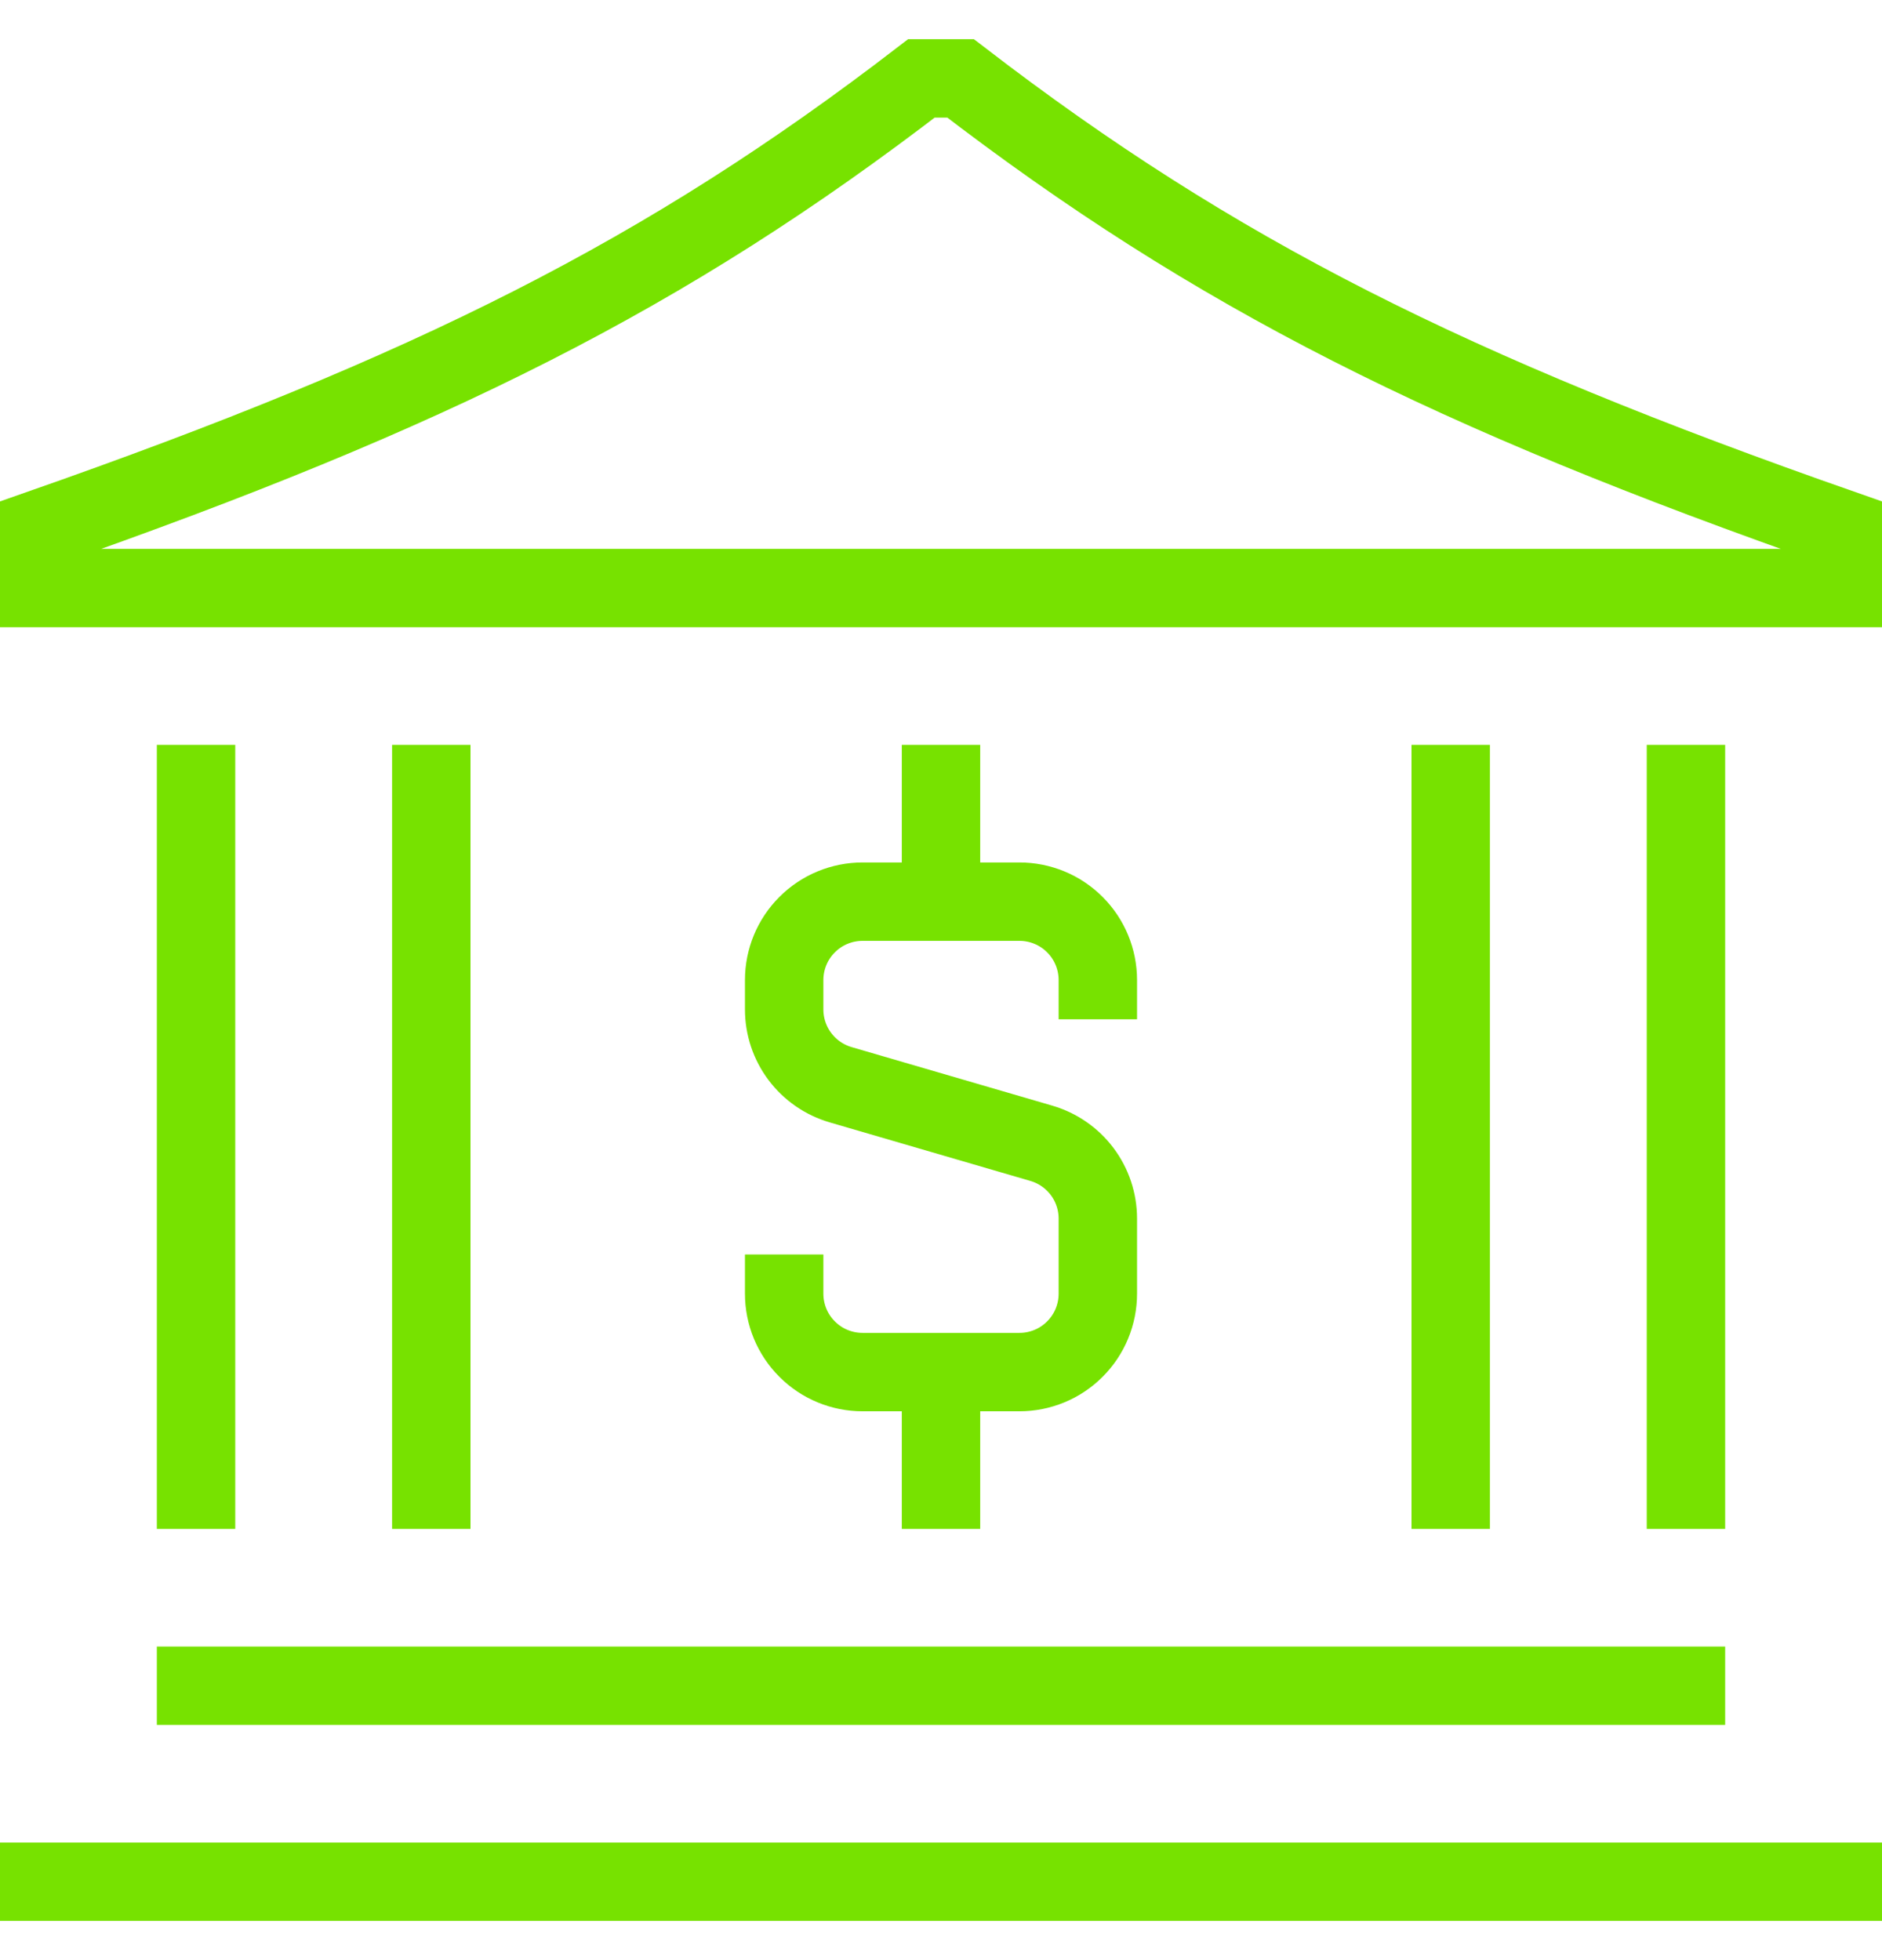 <svg width="24" height="25" viewBox="0 0 24 25" fill="none" xmlns="http://www.w3.org/2000/svg">
<path d="M21.5 9.5V19.5M5.5 9.5V19.5M2.5 9.5V19.5M18.5 9.5V19.5M2 21.5H22M0 24H24M12 11.5H11C10.735 11.5 10.48 11.605 10.293 11.793C10.105 11.98 10 12.235 10 12.5V12.875C10 13.091 10.07 13.302 10.2 13.475C10.33 13.648 10.512 13.774 10.72 13.835L13.28 14.582C13.488 14.643 13.67 14.769 13.8 14.942C13.93 15.115 14 15.326 14 15.542V16.5C14 16.765 13.895 17.02 13.707 17.207C13.52 17.395 13.265 17.5 13 17.5H12M12 11.5H13C13.265 11.5 13.52 11.605 13.707 11.793C13.895 11.98 14 12.235 14 12.5V13M12 11.5V9.5M12 17.5H11C10.735 17.5 10.48 17.395 10.293 17.207C10.105 17.02 10 16.765 10 16.5V16M12 17.5V19.5M23.5 6.75V7.5H0.5V6.75C5.5 5 8.5 3.5 11.75 1H12.25C15.5 3.5 18.5 5 23.5 6.75Z" stroke="#77E200"/>
</svg>
